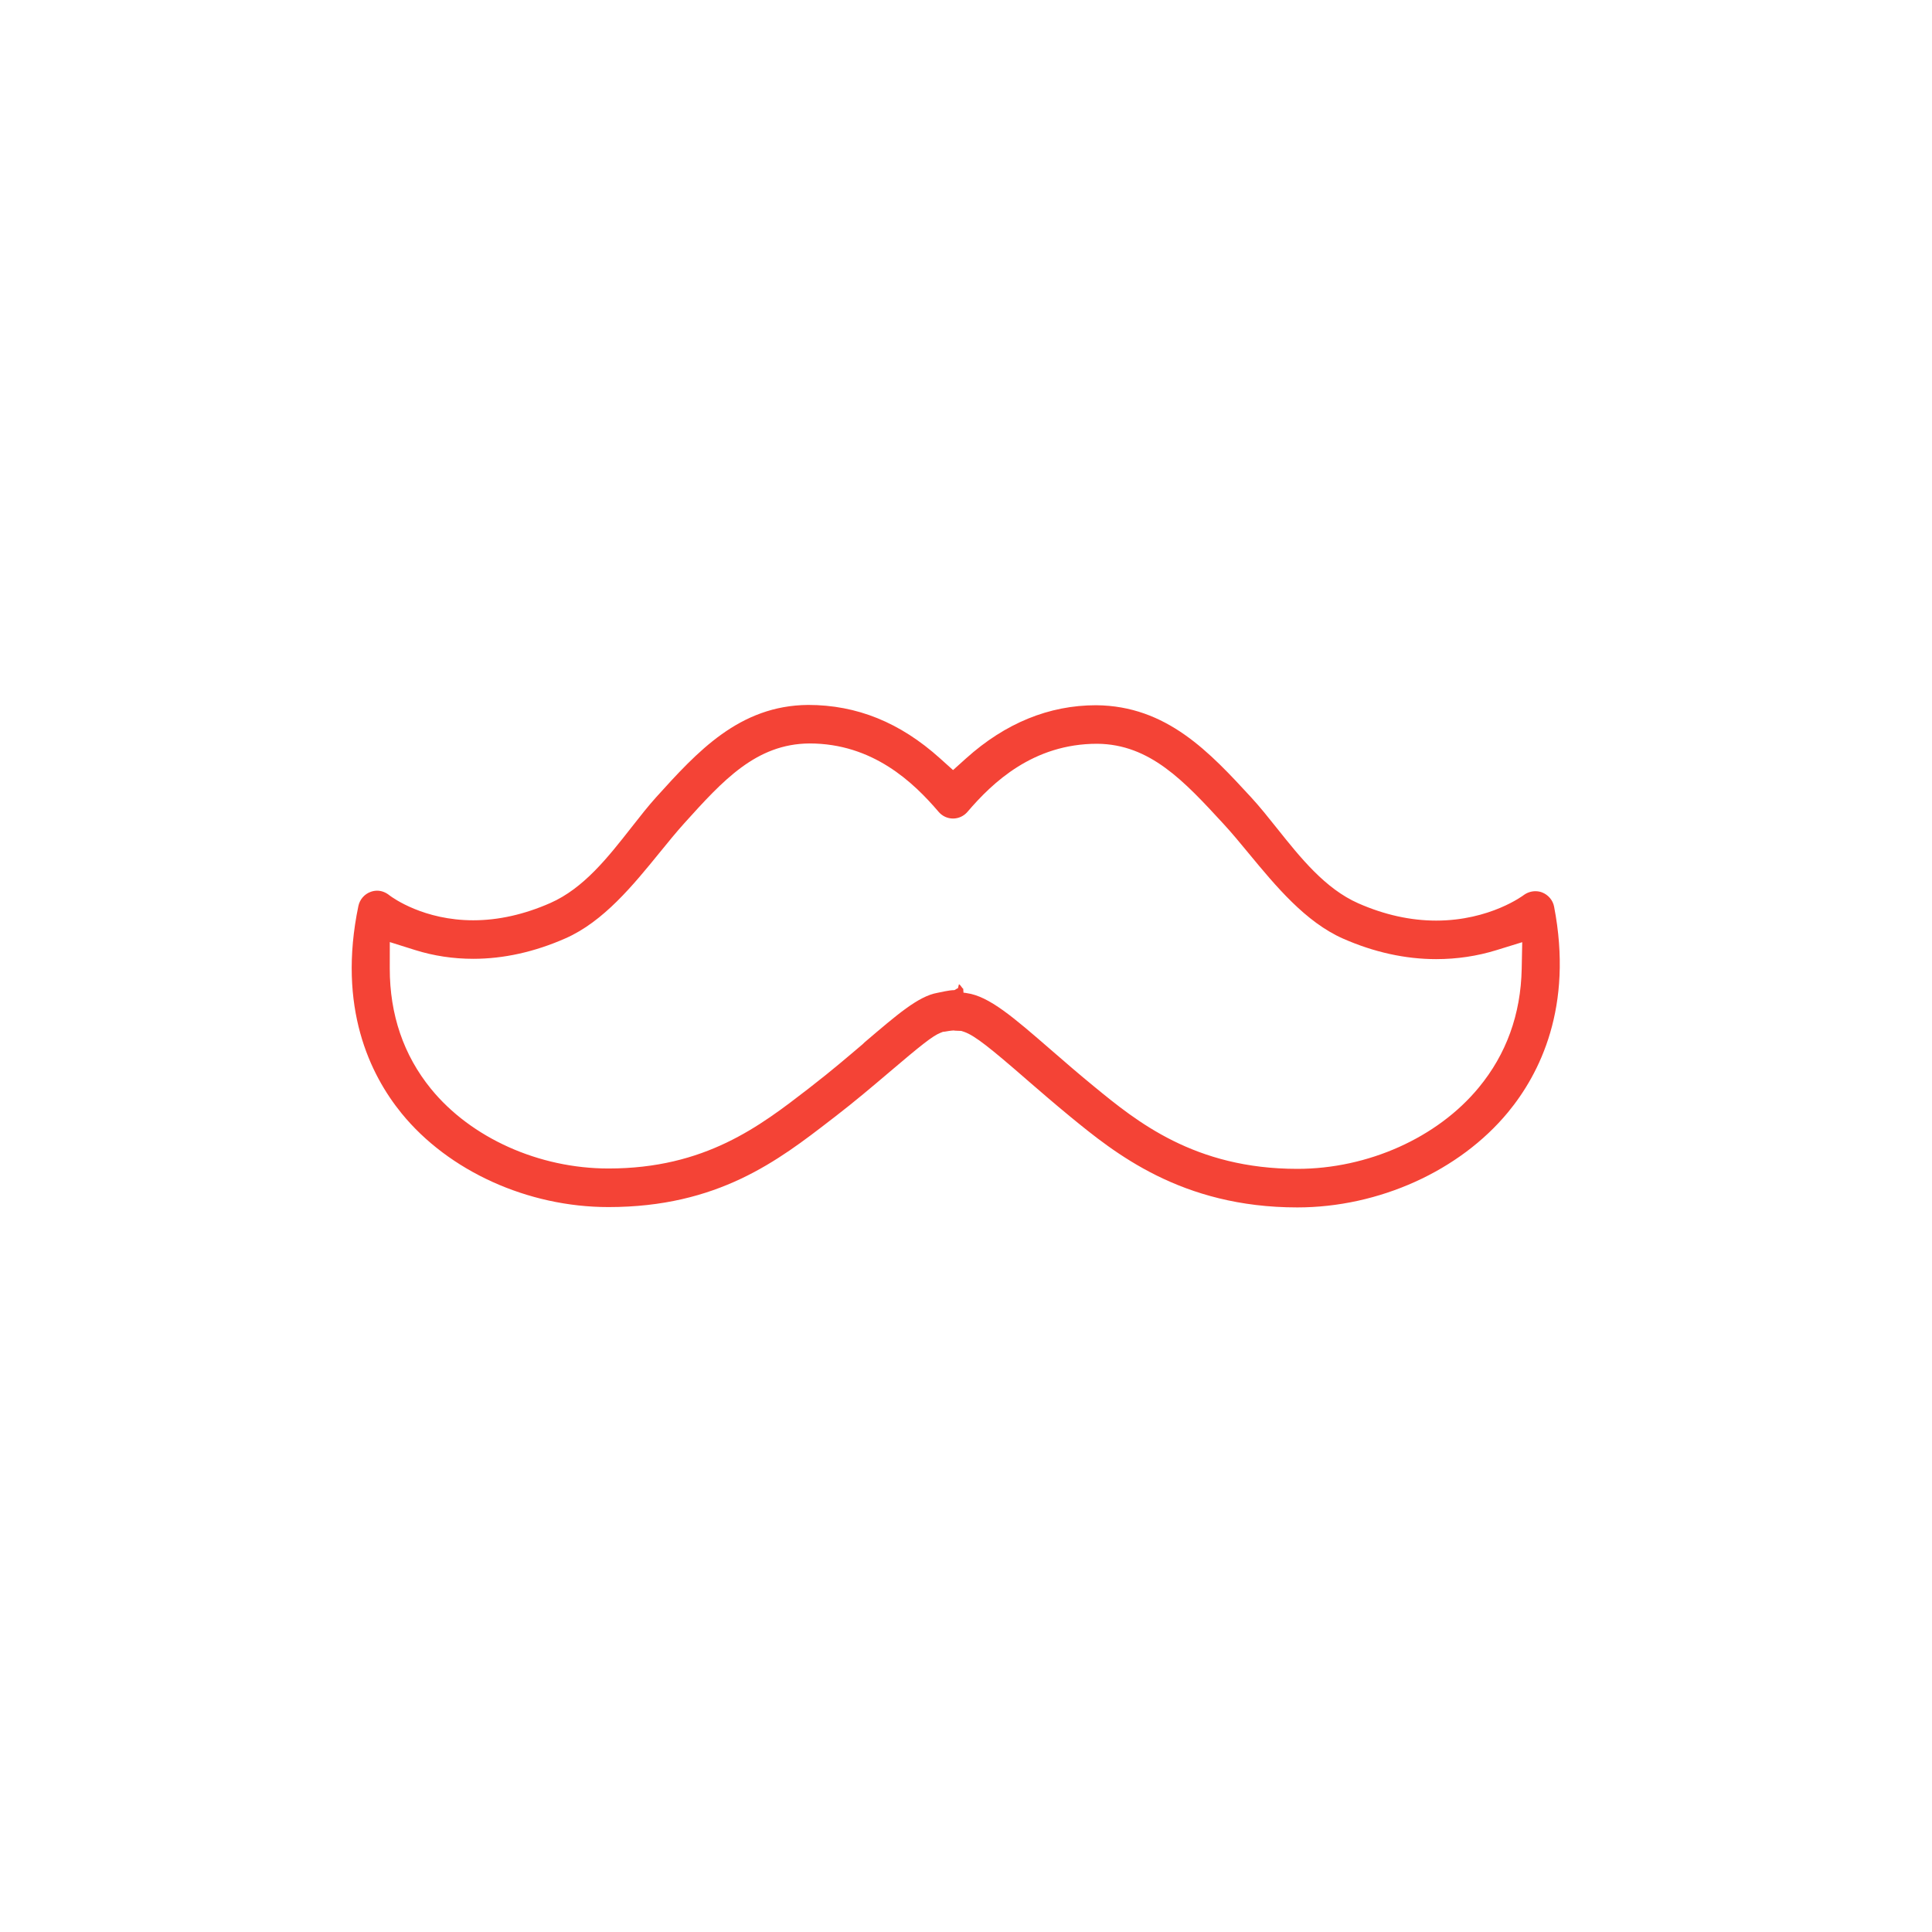 <?xml version="1.0" encoding="utf-8"?>
<!DOCTYPE svg PUBLIC "-//W3C//DTD SVG 1.1//EN" "http://www.w3.org/Graphics/SVG/1.1/DTD/svg11.dtd">
<svg version="1.1" id="icon_moustache" xmlns="http://www.w3.org/2000/svg" xmlns:xlink="http://www.w3.org/1999/xlink" x="0px" y="0px"
	 width="100px" height="100px" viewBox="0 0 100 100" enable-background="new 0 0 100 100" xml:space="preserve">
<path fill="#f44336" d="M80.439,46.925c-0.062-0.328-0.3-0.608-0.621-0.734c-0.107-0.041-0.225-0.062-0.345-0.062
	c-0.216,0-0.43,0.071-0.604,0.199c0.001,0-1.733,1.322-4.532,1.322c-1.327,0-2.684-0.301-4.028-0.893
	c-1.717-0.757-2.987-2.349-4.216-3.889c-0.456-0.571-0.886-1.111-1.319-1.581c-2.154-2.339-4.382-4.757-8.043-4.784
	c-2.43,0-4.694,0.924-6.724,2.747l-0.677,0.609l-0.678-0.609c-2.066-1.858-4.299-2.762-6.826-2.763
	c-3.567,0.03-5.746,2.437-7.853,4.765c-0.424,0.469-0.84,1-1.281,1.563c-1.219,1.555-2.479,3.164-4.21,3.926
	c-1.345,0.592-2.687,0.893-3.987,0.893c-2.549,0-4.152-1.152-4.327-1.284c-0.208-0.169-0.427-0.248-0.649-0.248
	c-0.111,0-0.221,0.02-0.327,0.058c-0.327,0.115-0.571,0.396-0.642,0.735c-1.093,5.254,0.611,8.734,2.233,10.729
	c2.435,2.993,6.538,4.854,10.709,4.854c5.671,0,8.79-2.408,11.54-4.533l0.201-0.154c1.012-0.78,1.922-1.553,2.725-2.234l0.07-0.06
	c1.633-1.388,2.239-1.874,2.642-2.035l0.134-0.054l0.11-0.012c0.127-0.022,0.265-0.044,0.332-0.05l0.112-0.009l0.073,0.01
	c0.053,0.004,0.146,0.007,0.171,0.008l0.153,0.005l0.151,0.05c0.559,0.193,1.397,0.875,3.188,2.43l0.048,0.043
	c0.673,0.582,1.435,1.241,2.251,1.912c2.285,1.871,5.74,4.701,11.756,4.701c4.219,0,8.398-1.889,10.906-4.926
	C79.697,55.58,81.443,52.12,80.439,46.925z M76.541,56.291c-2.139,2.596-5.737,4.209-9.391,4.209c-5.322,0-8.323-2.461-10.515-4.258
	c-0.794-0.65-1.491-1.253-2.256-1.918c-1.916-1.662-3.179-2.758-4.337-2.92l-0.033-0.005l-0.032-0.007c0,0.001,0,0.001,0,0.001
	c-0.01,0-0.085-0.01-0.107-0.013l-0.014-0.206c-0.047-0.004-0.156-0.221-0.211-0.221h-0.013l-0.049,0.2
	c-0.044-0.004-0.151,0.096-0.193,0.096c-0.275,0-0.718,0.114-0.865,0.139c-0.998,0.174-2.099,1.138-3.768,2.557l-0.104,0.101
	c-0.767,0.651-1.638,1.396-2.622,2.156l-0.196,0.154c-2.505,1.935-5.341,4.125-10.343,4.125c-3.595,0-7.114-1.581-9.186-4.124
	c-1.417-1.743-2.134-3.84-2.132-6.235l0.002-1.36l1.311,0.412c0.958,0.301,1.97,0.454,3.008,0.454c1.571,0,3.177-0.356,4.772-1.059
	c1.972-0.866,3.516-2.767,4.879-4.443c0.443-0.545,0.862-1.06,1.279-1.522c1.988-2.201,3.707-4.103,6.473-4.123
	c3.286,0,5.387,2.02,6.684,3.539c0.188,0.221,0.459,0.347,0.746,0.347c0.287,0,0.56-0.126,0.748-0.346
	c1.292-1.512,3.395-3.524,6.713-3.524c2.738,0.022,4.502,1.935,6.541,4.149c0.431,0.467,0.863,0.99,1.32,1.544
	c1.371,1.658,2.923,3.538,4.873,4.395c1.596,0.702,3.217,1.059,4.813,1.059c1.07,0,2.12-0.156,3.119-0.465l1.335-0.412l-0.027,1.383
	C78.715,52.498,77.968,54.564,76.541,56.291z"/>
</svg>
